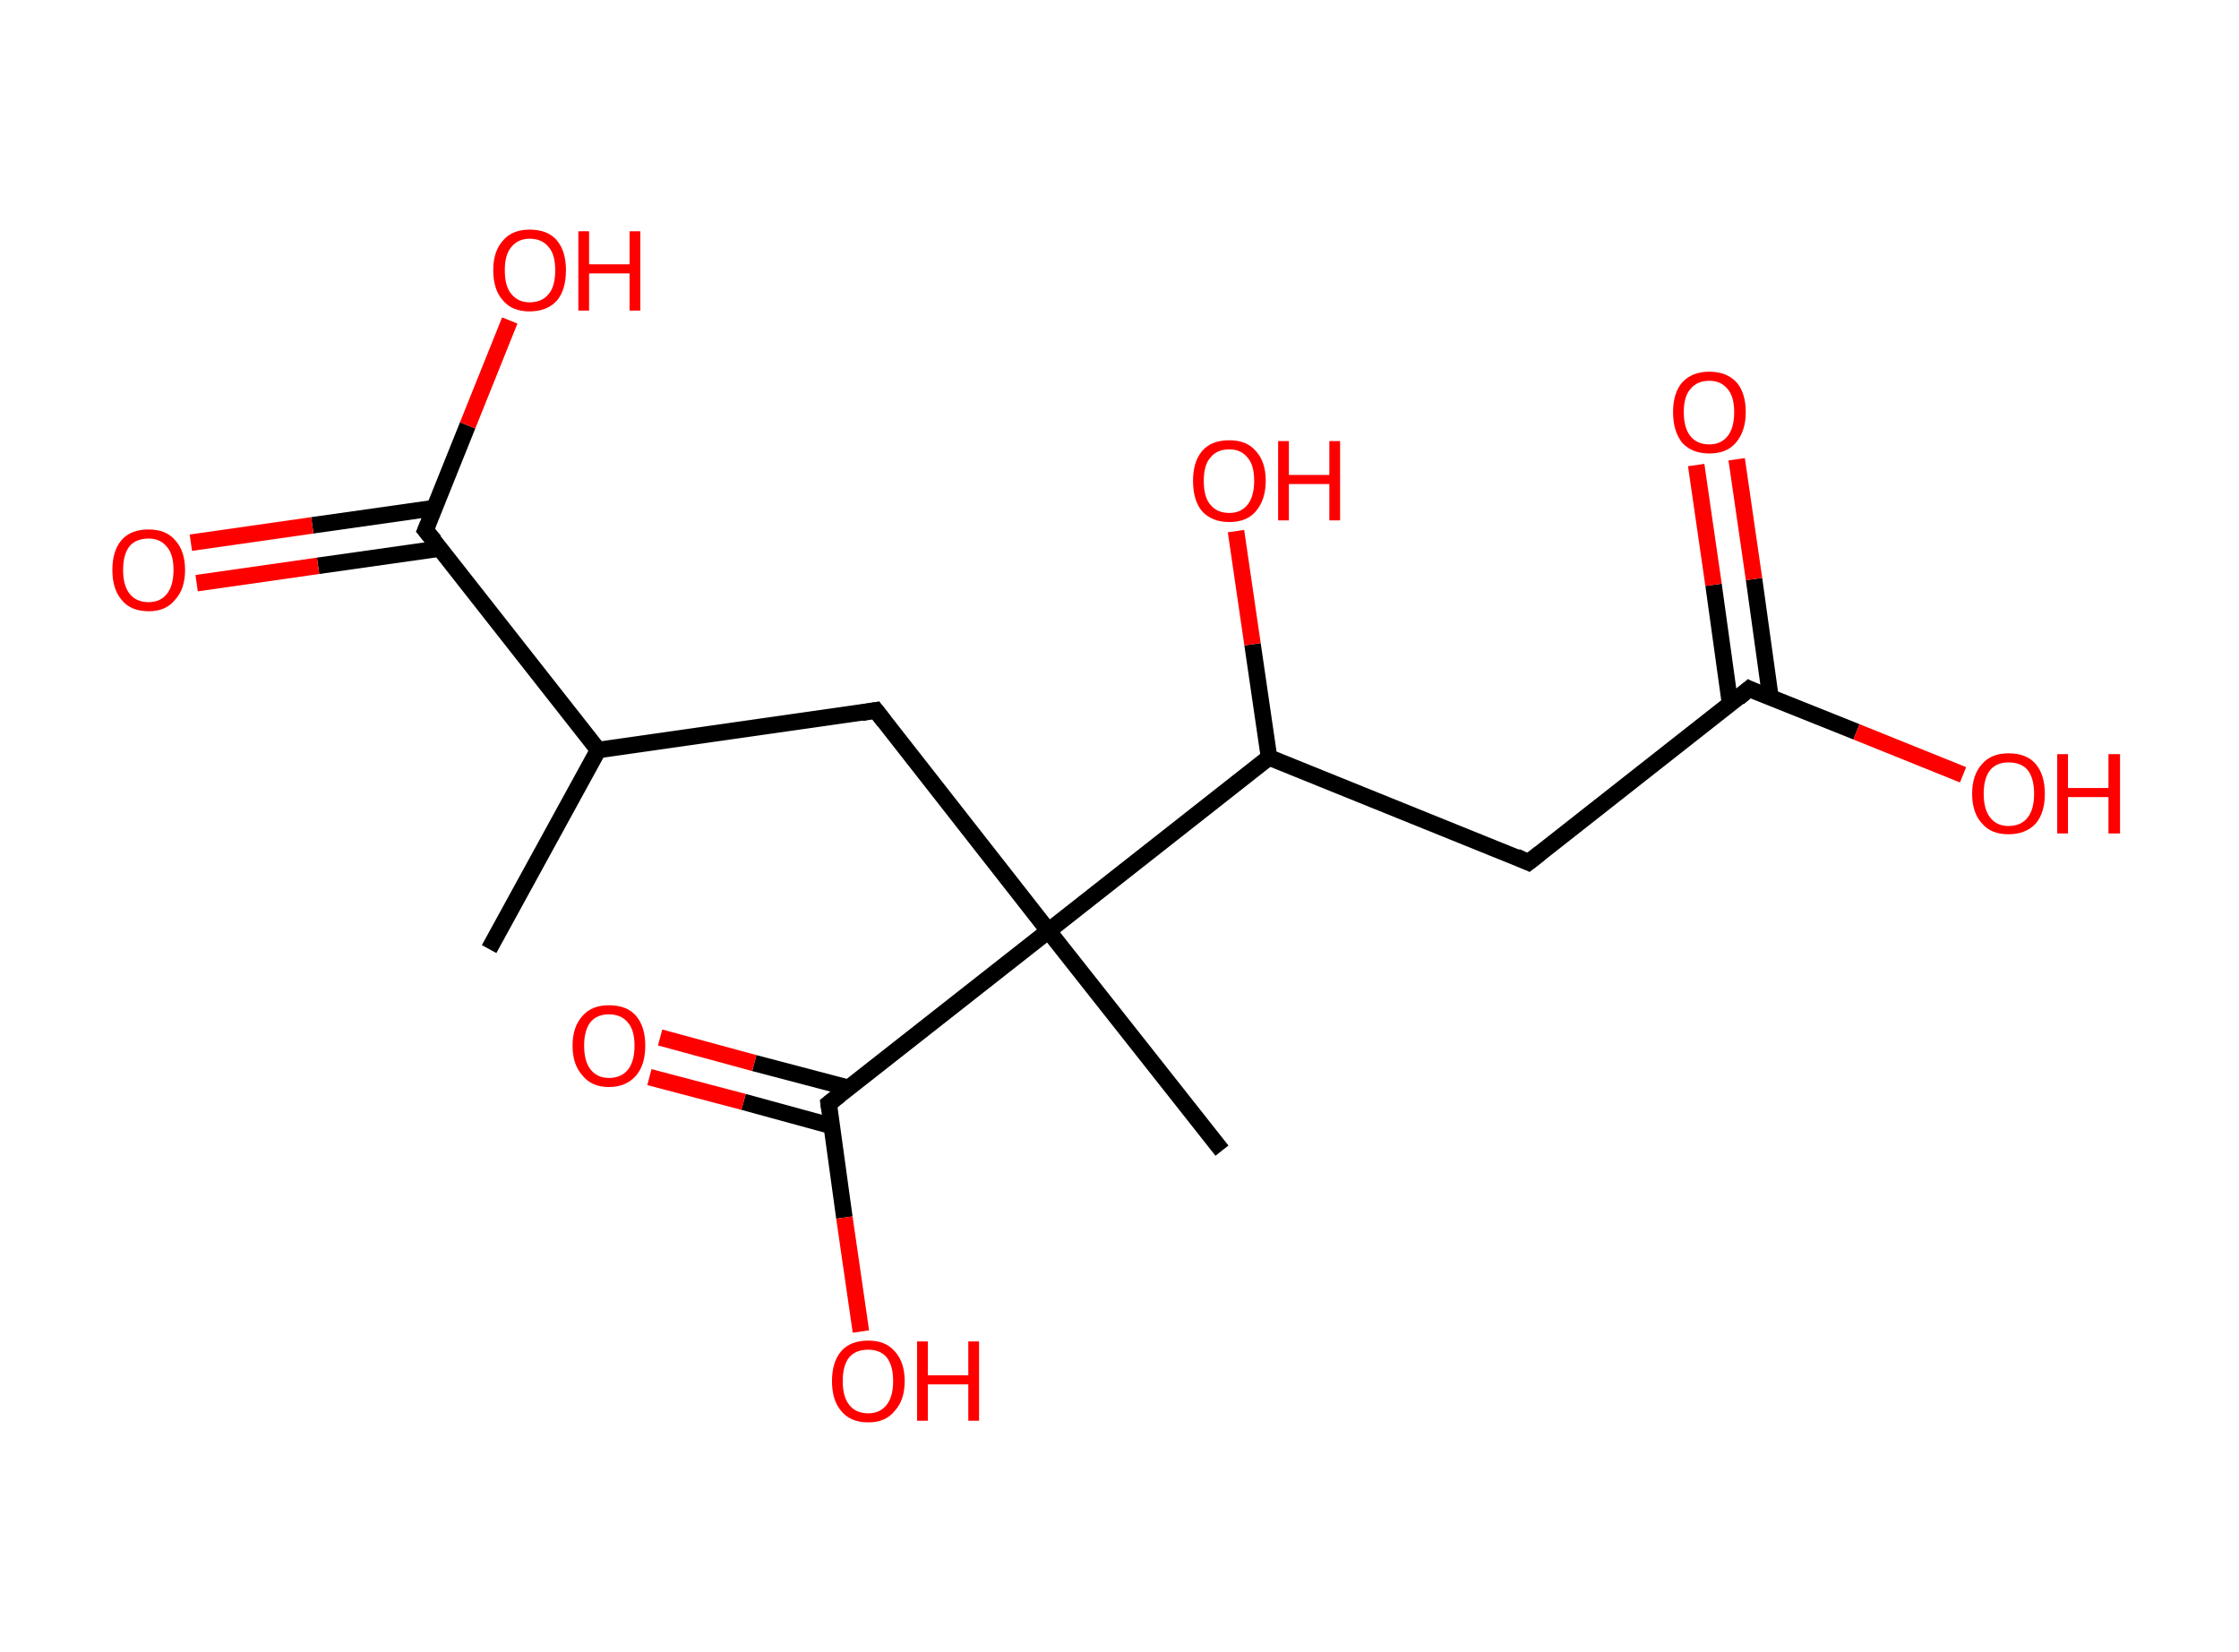 <?xml version='1.0' encoding='ASCII' standalone='yes'?>
<svg xmlns="http://www.w3.org/2000/svg" xmlns:rdkit="http://www.rdkit.org/xml" xmlns:xlink="http://www.w3.org/1999/xlink" version="1.1" baseProfile="full" xml:space="preserve" width="271px" height="200px" viewBox="0 0 271 200">
<!-- END OF HEADER -->
<rect style="opacity:1.0;fill:#FFFFFF;stroke:none" width="271.0" height="200.0" x="0.0" y="0.0"> </rect>
<path class="bond-0 atom-0 atom-1" d="M 59.2,114.9 L 72.4,90.8" style="fill:none;fill-rule:evenodd;stroke:#000000;stroke-width:2.0px;stroke-linecap:butt;stroke-linejoin:miter;stroke-opacity:1"/>
<path class="bond-1 atom-1 atom-2" d="M 72.4,90.8 L 106.0,86.0" style="fill:none;fill-rule:evenodd;stroke:#000000;stroke-width:2.0px;stroke-linecap:butt;stroke-linejoin:miter;stroke-opacity:1"/>
<path class="bond-2 atom-2 atom-3" d="M 106.0,86.0 L 126.9,112.7" style="fill:none;fill-rule:evenodd;stroke:#000000;stroke-width:2.0px;stroke-linecap:butt;stroke-linejoin:miter;stroke-opacity:1"/>
<path class="bond-3 atom-3 atom-4" d="M 126.9,112.7 L 147.9,139.3" style="fill:none;fill-rule:evenodd;stroke:#000000;stroke-width:2.0px;stroke-linecap:butt;stroke-linejoin:miter;stroke-opacity:1"/>
<path class="bond-4 atom-3 atom-5" d="M 126.9,112.7 L 100.3,133.6" style="fill:none;fill-rule:evenodd;stroke:#000000;stroke-width:2.0px;stroke-linecap:butt;stroke-linejoin:miter;stroke-opacity:1"/>
<path class="bond-5 atom-5 atom-6" d="M 102.7,131.7 L 91.3,128.7" style="fill:none;fill-rule:evenodd;stroke:#000000;stroke-width:2.0px;stroke-linecap:butt;stroke-linejoin:miter;stroke-opacity:1"/>
<path class="bond-5 atom-5 atom-6" d="M 91.3,128.7 L 79.9,125.6" style="fill:none;fill-rule:evenodd;stroke:#FF0000;stroke-width:2.0px;stroke-linecap:butt;stroke-linejoin:miter;stroke-opacity:1"/>
<path class="bond-5 atom-5 atom-6" d="M 100.6,136.3 L 90.0,133.4" style="fill:none;fill-rule:evenodd;stroke:#000000;stroke-width:2.0px;stroke-linecap:butt;stroke-linejoin:miter;stroke-opacity:1"/>
<path class="bond-5 atom-5 atom-6" d="M 90.0,133.4 L 78.6,130.4" style="fill:none;fill-rule:evenodd;stroke:#FF0000;stroke-width:2.0px;stroke-linecap:butt;stroke-linejoin:miter;stroke-opacity:1"/>
<path class="bond-6 atom-5 atom-7" d="M 100.3,133.6 L 102.2,147.4" style="fill:none;fill-rule:evenodd;stroke:#000000;stroke-width:2.0px;stroke-linecap:butt;stroke-linejoin:miter;stroke-opacity:1"/>
<path class="bond-6 atom-5 atom-7" d="M 102.2,147.4 L 104.2,161.2" style="fill:none;fill-rule:evenodd;stroke:#FF0000;stroke-width:2.0px;stroke-linecap:butt;stroke-linejoin:miter;stroke-opacity:1"/>
<path class="bond-7 atom-3 atom-8" d="M 126.9,112.7 L 153.6,91.7" style="fill:none;fill-rule:evenodd;stroke:#000000;stroke-width:2.0px;stroke-linecap:butt;stroke-linejoin:miter;stroke-opacity:1"/>
<path class="bond-8 atom-8 atom-9" d="M 153.6,91.7 L 151.6,78.0" style="fill:none;fill-rule:evenodd;stroke:#000000;stroke-width:2.0px;stroke-linecap:butt;stroke-linejoin:miter;stroke-opacity:1"/>
<path class="bond-8 atom-8 atom-9" d="M 151.6,78.0 L 149.6,64.3" style="fill:none;fill-rule:evenodd;stroke:#FF0000;stroke-width:2.0px;stroke-linecap:butt;stroke-linejoin:miter;stroke-opacity:1"/>
<path class="bond-9 atom-8 atom-10" d="M 153.6,91.7 L 185.0,104.4" style="fill:none;fill-rule:evenodd;stroke:#000000;stroke-width:2.0px;stroke-linecap:butt;stroke-linejoin:miter;stroke-opacity:1"/>
<path class="bond-10 atom-10 atom-11" d="M 185.0,104.4 L 211.7,83.4" style="fill:none;fill-rule:evenodd;stroke:#000000;stroke-width:2.0px;stroke-linecap:butt;stroke-linejoin:miter;stroke-opacity:1"/>
<path class="bond-11 atom-11 atom-12" d="M 214.3,84.5 L 212.3,70.1" style="fill:none;fill-rule:evenodd;stroke:#000000;stroke-width:2.0px;stroke-linecap:butt;stroke-linejoin:miter;stroke-opacity:1"/>
<path class="bond-11 atom-11 atom-12" d="M 212.3,70.1 L 210.2,55.6" style="fill:none;fill-rule:evenodd;stroke:#FF0000;stroke-width:2.0px;stroke-linecap:butt;stroke-linejoin:miter;stroke-opacity:1"/>
<path class="bond-11 atom-11 atom-12" d="M 209.4,85.2 L 207.4,70.8" style="fill:none;fill-rule:evenodd;stroke:#000000;stroke-width:2.0px;stroke-linecap:butt;stroke-linejoin:miter;stroke-opacity:1"/>
<path class="bond-11 atom-11 atom-12" d="M 207.4,70.8 L 205.3,56.3" style="fill:none;fill-rule:evenodd;stroke:#FF0000;stroke-width:2.0px;stroke-linecap:butt;stroke-linejoin:miter;stroke-opacity:1"/>
<path class="bond-12 atom-11 atom-13" d="M 211.7,83.4 L 224.7,88.6" style="fill:none;fill-rule:evenodd;stroke:#000000;stroke-width:2.0px;stroke-linecap:butt;stroke-linejoin:miter;stroke-opacity:1"/>
<path class="bond-12 atom-11 atom-13" d="M 224.7,88.6 L 237.6,93.8" style="fill:none;fill-rule:evenodd;stroke:#FF0000;stroke-width:2.0px;stroke-linecap:butt;stroke-linejoin:miter;stroke-opacity:1"/>
<path class="bond-13 atom-1 atom-14" d="M 72.4,90.8 L 51.5,64.2" style="fill:none;fill-rule:evenodd;stroke:#000000;stroke-width:2.0px;stroke-linecap:butt;stroke-linejoin:miter;stroke-opacity:1"/>
<path class="bond-14 atom-14 atom-15" d="M 52.6,61.5 L 37.8,63.6" style="fill:none;fill-rule:evenodd;stroke:#000000;stroke-width:2.0px;stroke-linecap:butt;stroke-linejoin:miter;stroke-opacity:1"/>
<path class="bond-14 atom-14 atom-15" d="M 37.8,63.6 L 23.1,65.7" style="fill:none;fill-rule:evenodd;stroke:#FF0000;stroke-width:2.0px;stroke-linecap:butt;stroke-linejoin:miter;stroke-opacity:1"/>
<path class="bond-14 atom-14 atom-15" d="M 53.3,66.4 L 38.5,68.5" style="fill:none;fill-rule:evenodd;stroke:#000000;stroke-width:2.0px;stroke-linecap:butt;stroke-linejoin:miter;stroke-opacity:1"/>
<path class="bond-14 atom-14 atom-15" d="M 38.5,68.5 L 23.8,70.6" style="fill:none;fill-rule:evenodd;stroke:#FF0000;stroke-width:2.0px;stroke-linecap:butt;stroke-linejoin:miter;stroke-opacity:1"/>
<path class="bond-15 atom-14 atom-16" d="M 51.5,64.2 L 56.6,51.5" style="fill:none;fill-rule:evenodd;stroke:#000000;stroke-width:2.0px;stroke-linecap:butt;stroke-linejoin:miter;stroke-opacity:1"/>
<path class="bond-15 atom-14 atom-16" d="M 56.6,51.5 L 61.7,38.8" style="fill:none;fill-rule:evenodd;stroke:#FF0000;stroke-width:2.0px;stroke-linecap:butt;stroke-linejoin:miter;stroke-opacity:1"/>
<path d="M 104.3,86.3 L 106.0,86.0 L 107.0,87.3" style="fill:none;stroke:#000000;stroke-width:2.0px;stroke-linecap:butt;stroke-linejoin:miter;stroke-opacity:1;"/>
<path d="M 101.6,132.6 L 100.3,133.6 L 100.4,134.3" style="fill:none;stroke:#000000;stroke-width:2.0px;stroke-linecap:butt;stroke-linejoin:miter;stroke-opacity:1;"/>
<path d="M 183.5,103.7 L 185.0,104.4 L 186.4,103.3" style="fill:none;stroke:#000000;stroke-width:2.0px;stroke-linecap:butt;stroke-linejoin:miter;stroke-opacity:1;"/>
<path d="M 210.4,84.5 L 211.7,83.4 L 212.3,83.7" style="fill:none;stroke:#000000;stroke-width:2.0px;stroke-linecap:butt;stroke-linejoin:miter;stroke-opacity:1;"/>
<path d="M 52.6,65.5 L 51.5,64.2 L 51.8,63.5" style="fill:none;stroke:#000000;stroke-width:2.0px;stroke-linecap:butt;stroke-linejoin:miter;stroke-opacity:1;"/>
<path class="atom-6" d="M 69.3 126.6 Q 69.3 124.3, 70.5 123.0 Q 71.6 121.7, 73.7 121.7 Q 75.9 121.7, 77.0 123.0 Q 78.1 124.3, 78.1 126.6 Q 78.1 128.9, 77.0 130.2 Q 75.8 131.6, 73.7 131.6 Q 71.6 131.6, 70.5 130.2 Q 69.3 128.9, 69.3 126.6 M 73.7 130.5 Q 75.2 130.5, 76.0 129.5 Q 76.8 128.5, 76.8 126.6 Q 76.8 124.7, 76.0 123.8 Q 75.2 122.8, 73.7 122.8 Q 72.3 122.8, 71.5 123.7 Q 70.7 124.7, 70.7 126.6 Q 70.7 128.5, 71.5 129.5 Q 72.3 130.5, 73.7 130.5 " fill="#FF0000"/>
<path class="atom-7" d="M 100.7 167.2 Q 100.7 164.9, 101.8 163.6 Q 102.9 162.3, 105.1 162.3 Q 107.2 162.3, 108.3 163.6 Q 109.5 164.9, 109.5 167.2 Q 109.5 169.5, 108.3 170.8 Q 107.2 172.2, 105.1 172.2 Q 102.9 172.2, 101.8 170.8 Q 100.7 169.5, 100.7 167.2 M 105.1 171.1 Q 106.5 171.1, 107.3 170.1 Q 108.1 169.1, 108.1 167.2 Q 108.1 165.3, 107.3 164.3 Q 106.5 163.4, 105.1 163.4 Q 103.6 163.4, 102.8 164.3 Q 102.0 165.3, 102.0 167.2 Q 102.0 169.1, 102.8 170.1 Q 103.6 171.1, 105.1 171.1 " fill="#FF0000"/>
<path class="atom-7" d="M 111.0 162.4 L 112.3 162.4 L 112.3 166.5 L 117.2 166.5 L 117.2 162.4 L 118.5 162.4 L 118.5 172.0 L 117.2 172.0 L 117.2 167.6 L 112.3 167.6 L 112.3 172.0 L 111.0 172.0 L 111.0 162.4 " fill="#FF0000"/>
<path class="atom-9" d="M 144.4 58.2 Q 144.4 55.9, 145.5 54.6 Q 146.6 53.3, 148.8 53.3 Q 150.9 53.3, 152.0 54.6 Q 153.2 55.9, 153.2 58.2 Q 153.2 60.5, 152.0 61.9 Q 150.9 63.2, 148.8 63.2 Q 146.7 63.2, 145.5 61.9 Q 144.4 60.6, 144.4 58.2 M 148.8 62.1 Q 150.2 62.1, 151.0 61.1 Q 151.8 60.1, 151.8 58.2 Q 151.8 56.3, 151.0 55.4 Q 150.2 54.4, 148.8 54.4 Q 147.3 54.4, 146.5 55.4 Q 145.7 56.3, 145.7 58.2 Q 145.7 60.2, 146.5 61.1 Q 147.3 62.1, 148.8 62.1 " fill="#FF0000"/>
<path class="atom-9" d="M 154.7 53.4 L 156.0 53.4 L 156.0 57.5 L 160.9 57.5 L 160.9 53.4 L 162.2 53.4 L 162.2 63.0 L 160.9 63.0 L 160.9 58.6 L 156.0 58.6 L 156.0 63.0 L 154.7 63.0 L 154.7 53.4 " fill="#FF0000"/>
<path class="atom-12" d="M 202.5 49.9 Q 202.5 47.6, 203.6 46.3 Q 204.8 45.0, 206.9 45.0 Q 209.0 45.0, 210.2 46.3 Q 211.3 47.6, 211.3 49.9 Q 211.3 52.2, 210.1 53.6 Q 209.0 54.9, 206.9 54.9 Q 204.8 54.9, 203.6 53.6 Q 202.5 52.2, 202.5 49.9 M 206.9 53.8 Q 208.3 53.8, 209.1 52.8 Q 209.9 51.8, 209.9 49.9 Q 209.9 48.0, 209.1 47.1 Q 208.3 46.1, 206.9 46.1 Q 205.4 46.1, 204.6 47.1 Q 203.8 48.0, 203.8 49.9 Q 203.8 51.8, 204.6 52.8 Q 205.4 53.8, 206.9 53.8 " fill="#FF0000"/>
<path class="atom-13" d="M 238.7 96.1 Q 238.7 93.8, 239.9 92.5 Q 241.0 91.2, 243.1 91.2 Q 245.3 91.2, 246.4 92.5 Q 247.5 93.8, 247.5 96.1 Q 247.5 98.4, 246.4 99.7 Q 245.2 101.0, 243.1 101.0 Q 241.0 101.0, 239.9 99.7 Q 238.7 98.4, 238.7 96.1 M 243.1 100.0 Q 244.6 100.0, 245.4 99.0 Q 246.2 98.0, 246.2 96.1 Q 246.2 94.2, 245.4 93.2 Q 244.6 92.3, 243.1 92.3 Q 241.7 92.3, 240.9 93.2 Q 240.1 94.2, 240.1 96.1 Q 240.1 98.0, 240.9 99.0 Q 241.7 100.0, 243.1 100.0 " fill="#FF0000"/>
<path class="atom-13" d="M 249.0 91.3 L 250.3 91.3 L 250.3 95.4 L 255.2 95.4 L 255.2 91.3 L 256.6 91.3 L 256.6 100.9 L 255.2 100.9 L 255.2 96.5 L 250.3 96.5 L 250.3 100.9 L 249.0 100.9 L 249.0 91.3 " fill="#FF0000"/>
<path class="atom-15" d="M 13.6 69.0 Q 13.6 66.7, 14.7 65.4 Q 15.8 64.1, 18.0 64.1 Q 20.1 64.1, 21.2 65.4 Q 22.4 66.7, 22.4 69.0 Q 22.4 71.3, 21.2 72.6 Q 20.1 74.0, 18.0 74.0 Q 15.8 74.0, 14.7 72.6 Q 13.6 71.3, 13.6 69.0 M 18.0 72.9 Q 19.4 72.9, 20.2 71.9 Q 21.0 70.9, 21.0 69.0 Q 21.0 67.1, 20.2 66.2 Q 19.4 65.2, 18.0 65.2 Q 16.5 65.2, 15.7 66.1 Q 14.9 67.1, 14.9 69.0 Q 14.9 70.9, 15.7 71.9 Q 16.5 72.9, 18.0 72.9 " fill="#FF0000"/>
<path class="atom-16" d="M 59.7 32.7 Q 59.7 30.4, 60.9 29.1 Q 62.0 27.8, 64.1 27.8 Q 66.3 27.8, 67.4 29.1 Q 68.5 30.4, 68.5 32.7 Q 68.5 35.1, 67.4 36.4 Q 66.2 37.7, 64.1 37.7 Q 62.0 37.7, 60.9 36.4 Q 59.7 35.1, 59.7 32.7 M 64.1 36.6 Q 65.6 36.6, 66.4 35.6 Q 67.2 34.7, 67.2 32.7 Q 67.2 30.8, 66.4 29.9 Q 65.6 28.9, 64.1 28.9 Q 62.7 28.9, 61.9 29.9 Q 61.1 30.8, 61.1 32.7 Q 61.1 34.7, 61.9 35.6 Q 62.7 36.6, 64.1 36.6 " fill="#FF0000"/>
<path class="atom-16" d="M 70.0 28.0 L 71.3 28.0 L 71.3 32.0 L 76.2 32.0 L 76.2 28.0 L 77.5 28.0 L 77.5 37.6 L 76.2 37.6 L 76.2 33.1 L 71.3 33.1 L 71.3 37.6 L 70.0 37.6 L 70.0 28.0 " fill="#FF0000"/>
</svg>
